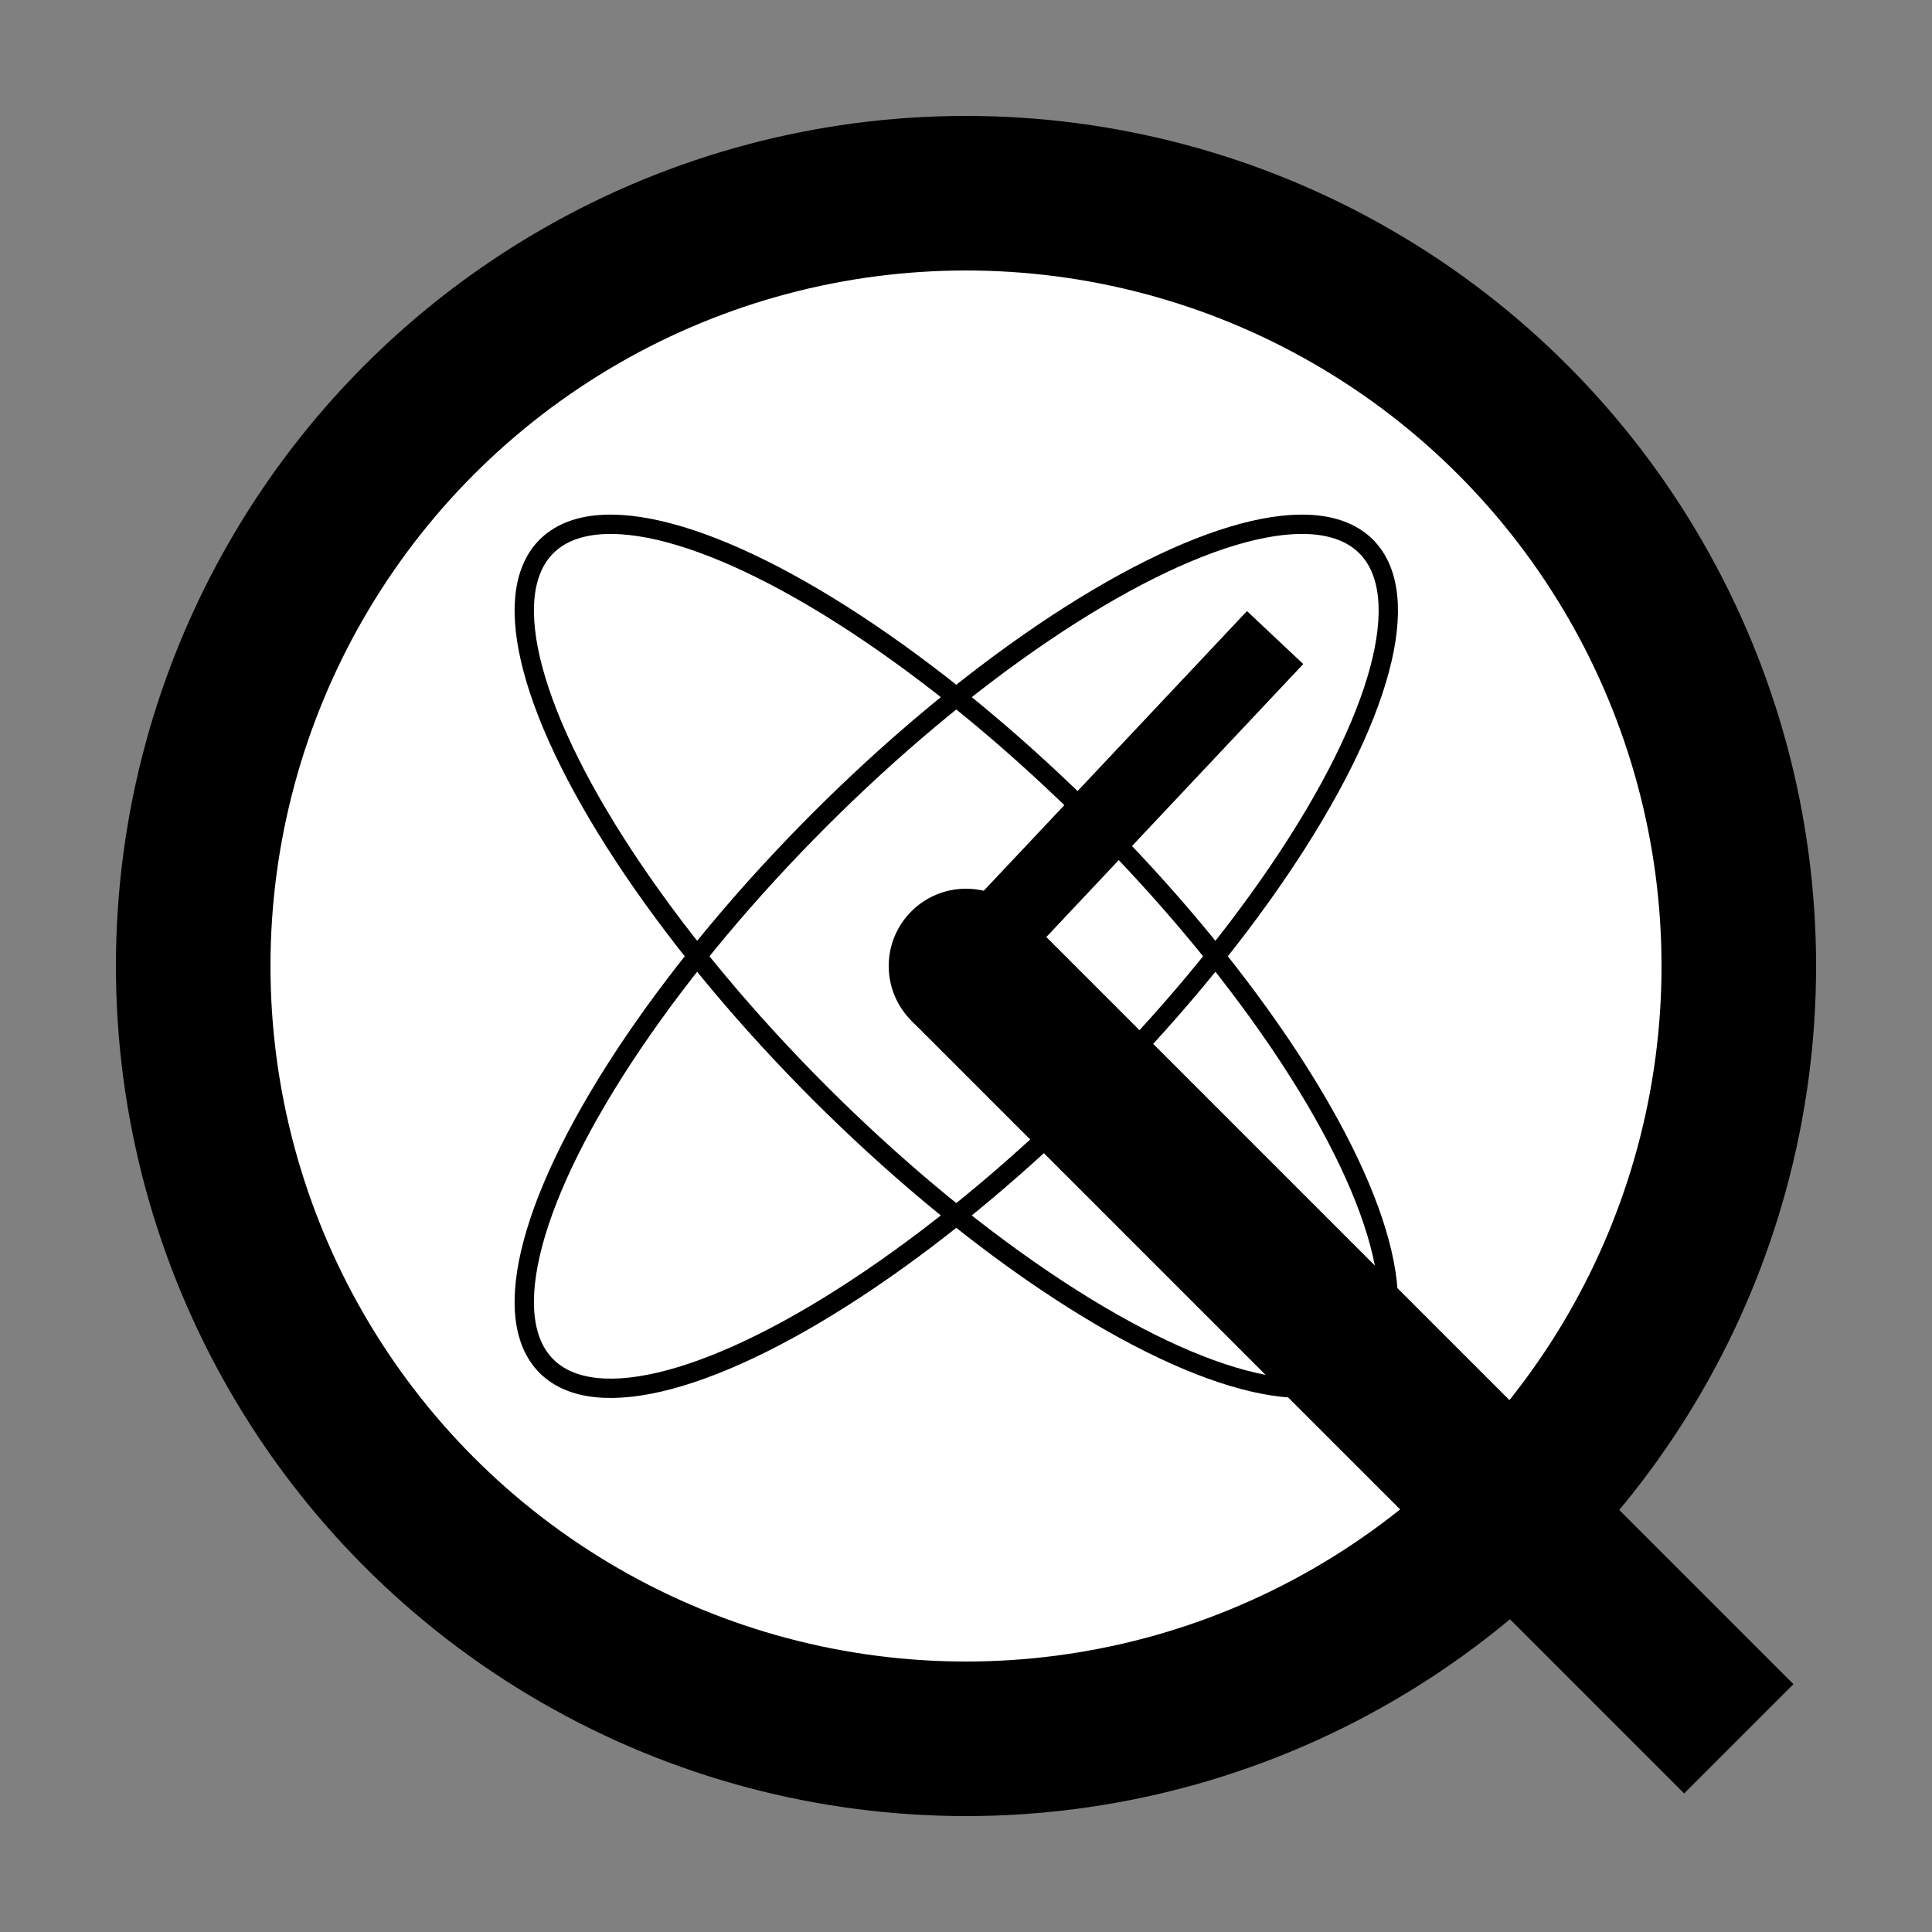 <?xml version="1.0" encoding="UTF-8"?>
<!DOCTYPE svg PUBLIC "-//W3C//DTD SVG 1.1//EN" "http://www.w3.org/Graphics/SVG/1.1/DTD/svg11.dtd">
<svg xmlns="http://www.w3.org/2000/svg" xmlns:xlink="http://www.w3.org/1999/xlink" version="1.1" baseProfile="full" xwidth="800mm" hxeight="600mm" viewBox="0 0 100 100">
  <rect x="0" y="0" width="100" height="100" fill="#808080" stroke="none"/>
  <title>quantum-elixir logo</title>
  <desc>Logo of quantum-elixir, a cron-like job scheduler for elixir</desc>
  <circle cx="50" cy="50" r="40" fill="white" stroke="black" stroke-width="8px" />
  <ellipse transform="rotate(-45)" cx="0" cy="70" rx="30" ry="10" fill="none" stroke="black" stroke-width="1" />
  <ellipse transform="rotate(45)" cx="70" cy="0" rx="30" ry="10" fill="none" stroke="black" stroke-width="1" />
  <circle cx="50" cy="50" r="4" />
  <line x1="50" y1="50" x2="66" y2="33" stroke="black" stroke-width="4px" />
  <line x1="50" y1="50" x2="90" y2="90" stroke="black" stroke-width="8px" />
</svg>
